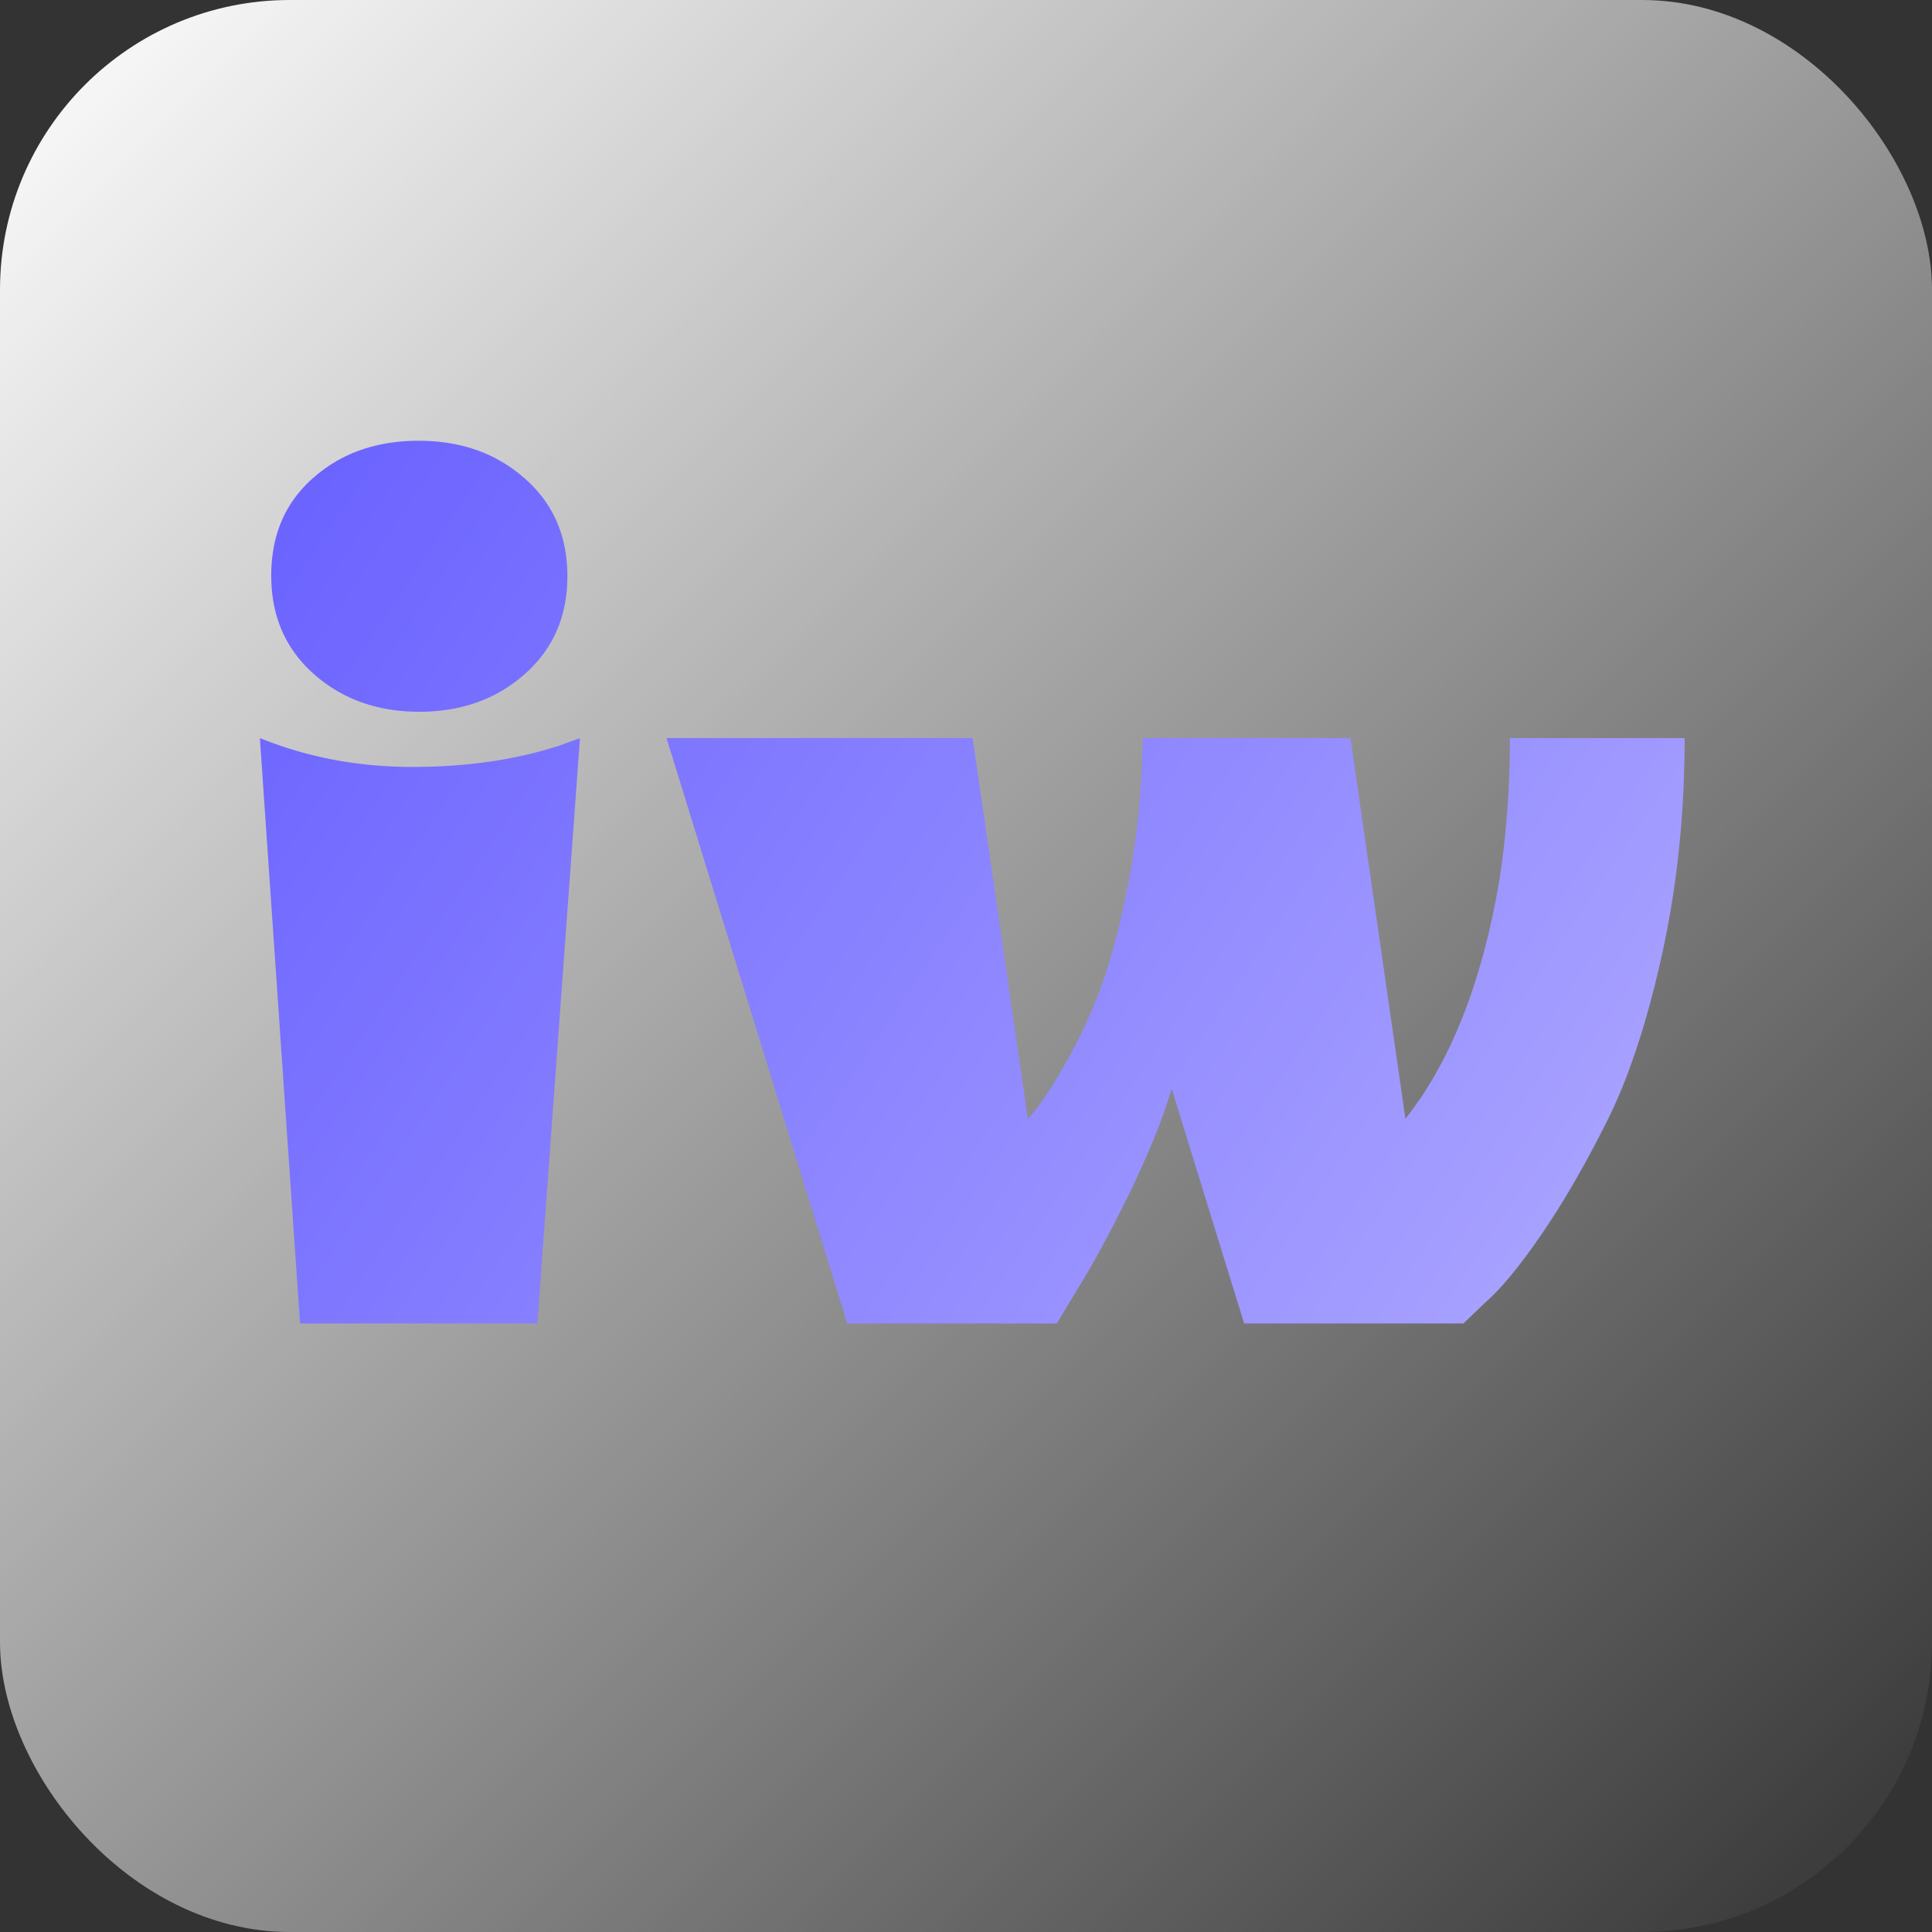 <svg width="200" height="200" viewBox="0 0 200 200" fill="none" xmlns="http://www.w3.org/2000/svg" xmlns:xlink="http://www.w3.org/1999/xlink">
	<rect x="0" y="0" width="200" height="200" fill="#333333" stroke="none"/>
	<desc>
			Created with Pixso.
	</desc>
	<defs>
		<linearGradient x1="0" y1="-0" x2="200" y2="200" id="paint_linear_12_7613_0" gradientUnits="userSpaceOnUse">
			<stop stop-color="#FFFFFF"/>
			<stop offset="1" stop-color="#FFFFFF" stop-opacity="0"/>
		</linearGradient>
		<linearGradient x1="26.903" y1="45.625" x2="174.395" y2="144.5" id="paint_linear_12_7619_0" gradientUnits="userSpaceOnUse">
			<stop stop-color="#6961FF"/>
			<stop offset="1" stop-color="#AFA9FF"/>
		</linearGradient>
	</defs>
	<rect id="Прямоугольник 1" rx="30" width="200" height="200" fill="url(#paint_linear_12_7613_0)" fill-opacity="1"/>
	<path id="Слияние" d="M43.407 73.682Q38.889 73.682 35.381 71.8Q33.837 70.971 32.489 69.778Q30.704 68.198 29.641 66.228Q28.078 63.331 28.078 59.59Q28.078 55.62 29.796 52.641L29.796 52.641Q30.811 50.88 32.426 49.466Q33.55 48.473 34.822 47.737L34.822 47.737Q38.472 45.626 43.344 45.626Q48.025 45.626 51.611 47.608Q53.057 48.407 54.325 49.529Q56.124 51.108 57.19 53.082Q58.737 55.951 58.737 59.654Q58.737 63.265 57.251 66.095Q56.176 68.141 54.325 69.778Q52.977 70.971 51.433 71.8Q47.925 73.682 43.407 73.682ZM174.395 76.404L156.304 76.404Q156.304 84.192 155.206 91.199Q152.496 106.995 145.489 115.809L139.8 76.404L118.292 76.404Q118.194 84.192 116.851 91.15Q115.508 98.108 113.946 102.259Q112.408 106.409 110.137 110.364Q107.891 114.295 106.402 115.809L100.689 76.404L68.999 76.404L87.701 137L109.405 137L111.7 133.191Q113.995 129.505 116.949 123.45Q119.903 117.396 121.294 112.708L128.79 137L151.495 137L153.79 134.803Q156.207 132.703 159.6 127.747Q162.994 122.791 166.338 116.102Q169.708 109.412 172.051 98.816Q174.395 88.196 174.395 76.404ZM57.848 77.205L60.038 76.412L55.627 137L31.061 137L26.903 76.412Q28.121 76.903 29.365 77.313Q35.678 79.395 42.677 79.395Q51.088 79.395 57.848 77.205Z" clip-rule="evenodd" fill="url(#paint_linear_12_7619_0)" fill-opacity="1" fill-rule="evenodd"/>
</svg>
